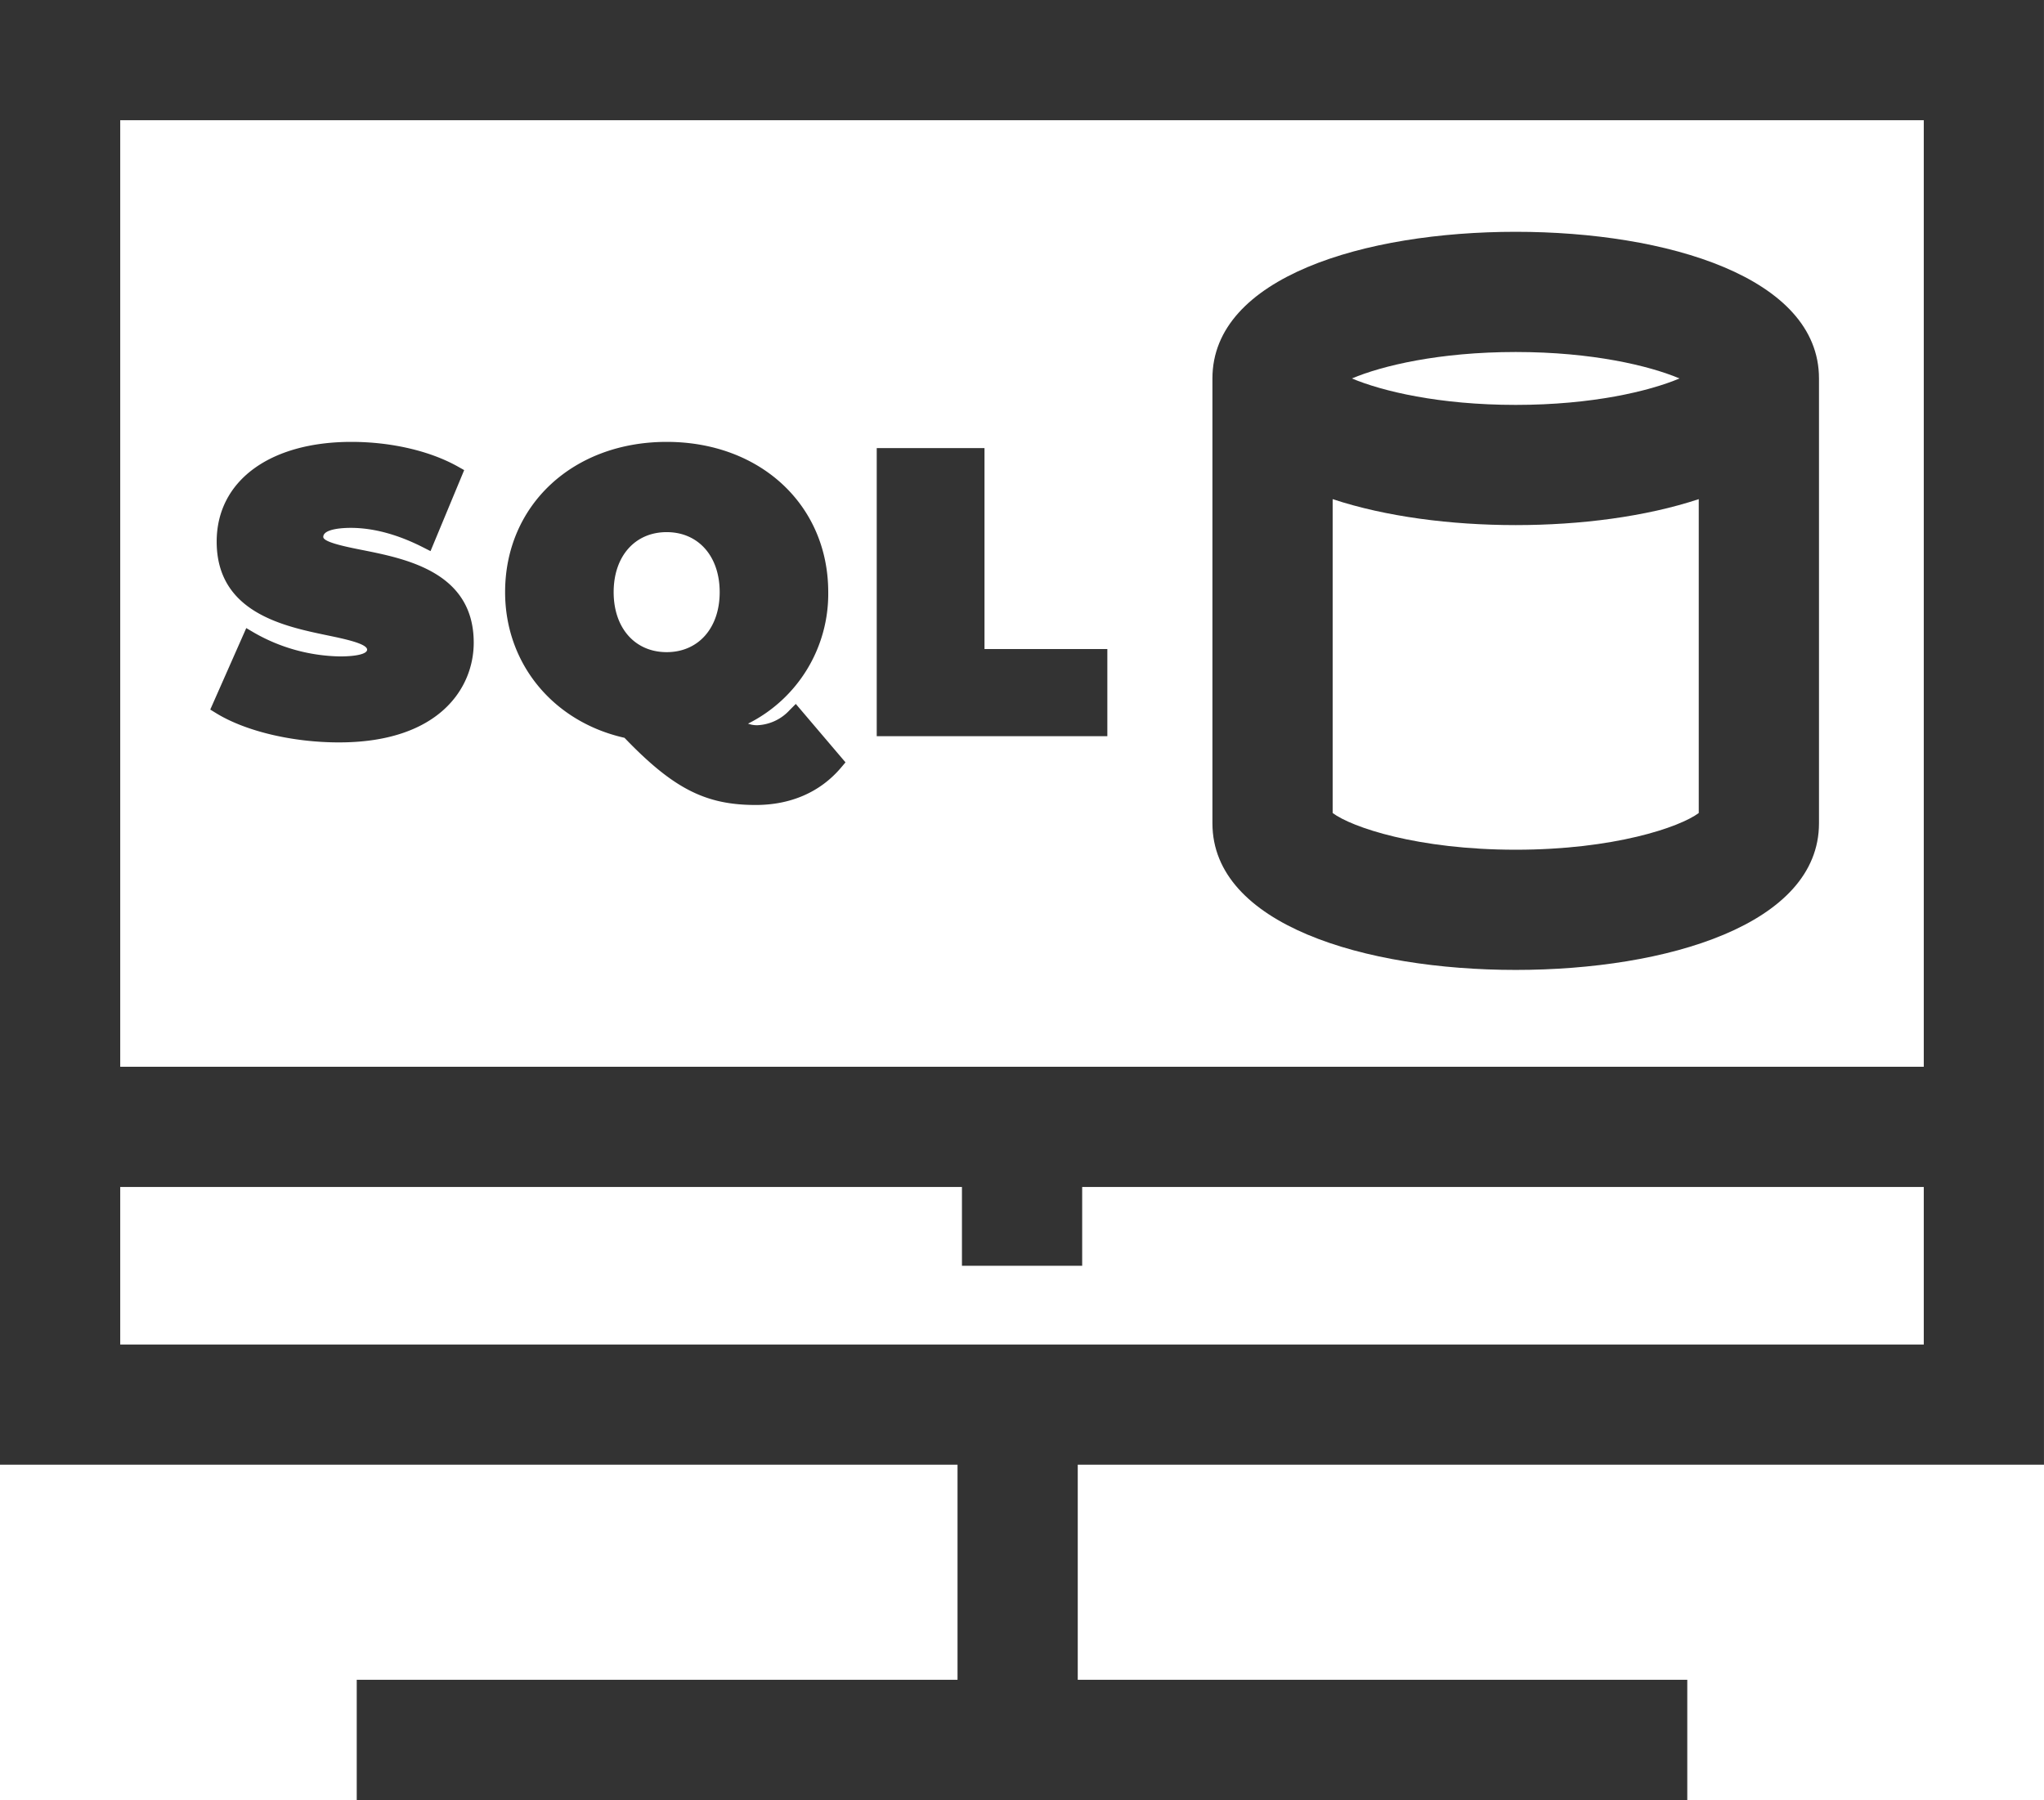 <svg xmlns="http://www.w3.org/2000/svg" width="510.033" height="449.236" viewBox="0 0 510.033 449.236">
  <g id="_006-sql-database-admin" data-name="006-sql-database-admin" transform="translate(0 -30.398)">
    <path id="XMLID_712_" d="M378.21,88.25c-37.668,0-75.677,11.317-75.677,36.6V235.868c0,25.283,38.009,36.6,75.677,36.6s75.676-11.317,75.676-36.6V124.85c0-25.283-38.008-36.6-75.676-36.6Zm0,30c19.091,0,33.3,3.415,40.881,6.6-7.578,3.185-21.79,6.6-40.881,6.6s-33.3-3.415-40.882-6.6C344.907,121.665,359.118,118.25,378.21,118.25Zm0,124.218c-24.484,0-40.941-5.616-45.677-9.162V154.97c13.266,4.385,29.5,6.48,45.677,6.48s32.41-2.094,45.676-6.48v78.336C419.151,236.852,402.693,242.468,378.21,242.468Z" fill="#333"/>
    <path id="XMLID_726_" d="M0,30.4V395.953H238.928v53.681H89.014v30H421.02v-30H268.928V395.953h241.1V30.4ZM480.033,365.954H30V326.635H240.033V346.3h30v-19.66h210ZM30,296.635V60.4H480.033V296.634H30Z" fill="#333"/>
    <path id="XMLID_739_" d="M90.319,167.654c-3.845-.767-9.655-1.926-9.655-3.246,0-2.1,5.226-2.268,6.827-2.268,5.636,0,11.695,1.624,18.01,4.828l1.925.976,8.4-20.22-1.549-.87c-6.984-3.923-16.675-6.173-26.587-6.173-20.425,0-33.622,9.771-33.622,24.892,0,17.644,16.644,21.107,27.656,23.4,4.171.868,9.883,2.057,9.883,3.566,0,1.04-2.616,1.686-6.827,1.686a44.583,44.583,0,0,1-21.39-5.93l-1.938-1.145-8.987,20.34,1.488.915c7.311,4.491,19.048,7.28,30.632,7.28,24.816,0,33.622-13.409,33.622-24.892,0-17.575-16.78-20.923-27.884-23.139Z" fill="#333"/>
    <path id="XMLID_745_" d="M197.045,207.614a11.608,11.608,0,0,1-7.995,3.78,6.209,6.209,0,0,1-2.392-.394,36.2,36.2,0,0,0,20.009-32.818c0-21.73-16.955-37.5-40.315-37.5s-40.314,15.772-40.314,37.5c0,17.8,11.942,32.337,29.787,36.356,12.192,12.678,20.211,16.763,32.74,16.763,8.781,0,16.152-3.23,21.315-9.342l1.094-1.294-12.4-14.584Zm-30.693-44.407c7.913,0,13.229,6.018,13.229,14.975s-5.316,14.975-13.229,14.975-13.229-6.018-13.229-14.975S158.439,163.207,166.352,163.207Z" fill="#333"/>
    <path id="XMLID_840_" d="M245.659,142.232H218.768v71.9h57.544V192.381H245.659Z" fill="#333"/>
  </g>
</svg>
